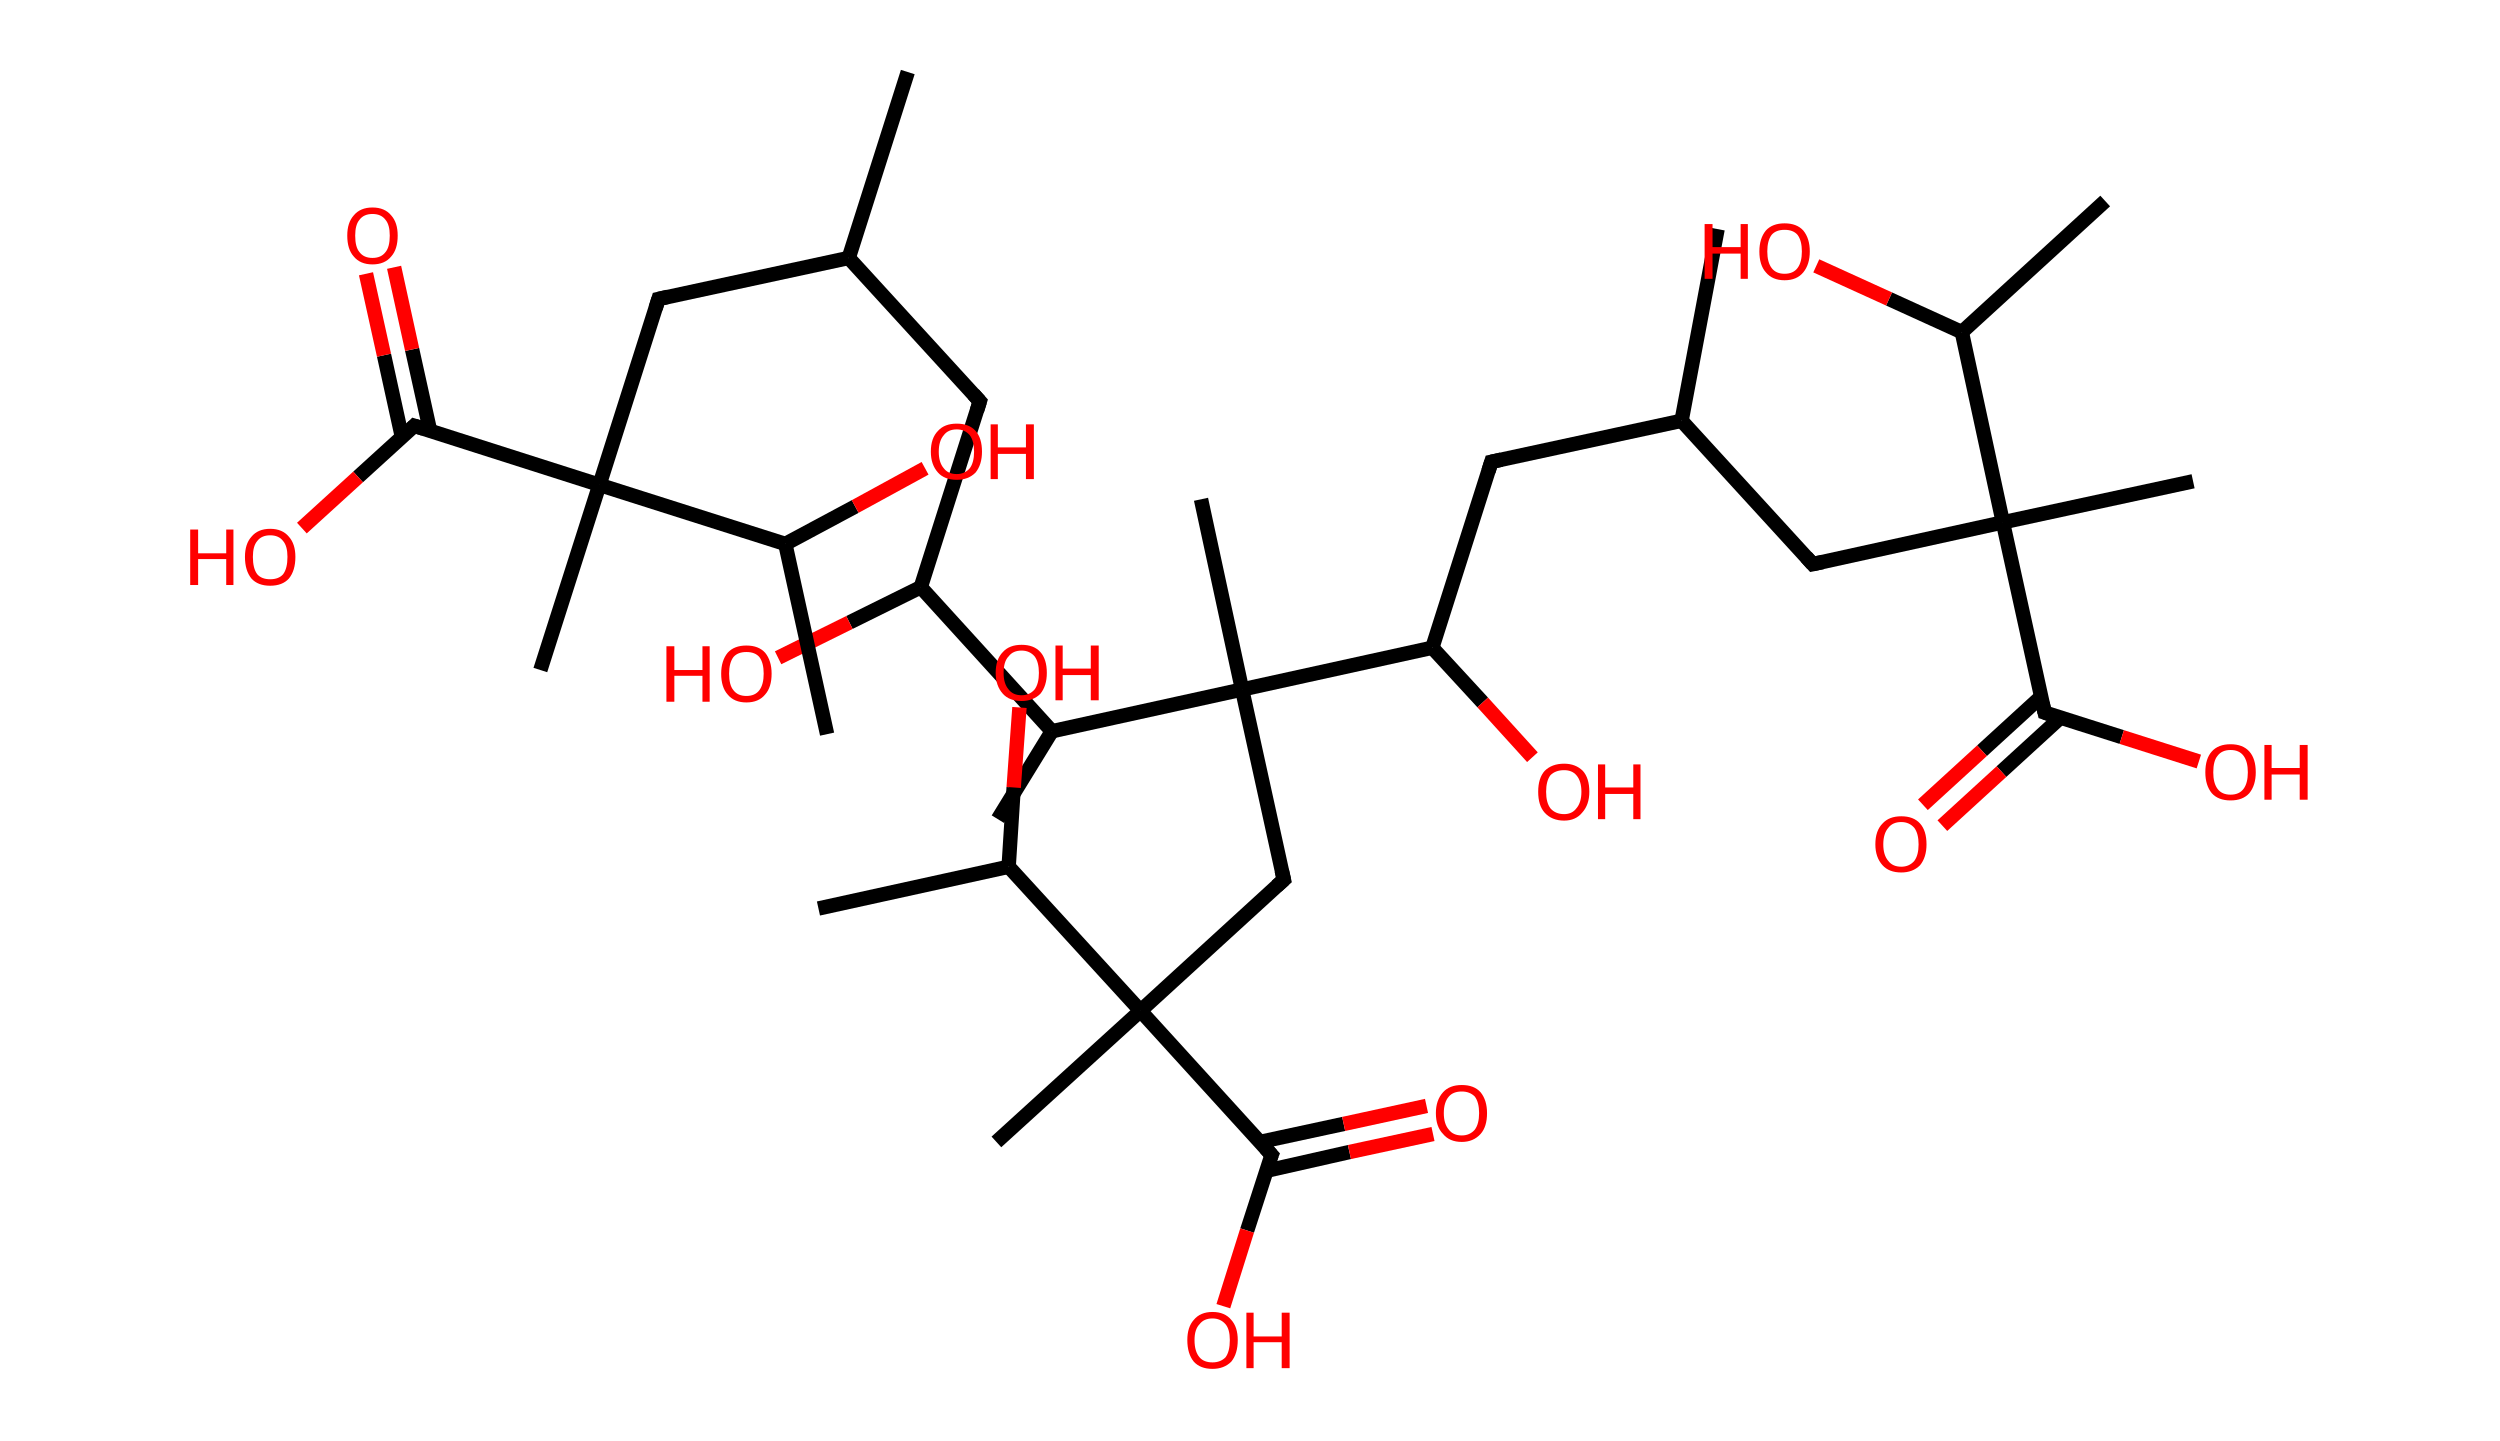 <?xml version='1.0' encoding='ASCII' standalone='yes'?>
<svg xmlns="http://www.w3.org/2000/svg" xmlns:rdkit="http://www.rdkit.org/xml" xmlns:xlink="http://www.w3.org/1999/xlink" version="1.1" baseProfile="full" xml:space="preserve" width="347px" height="200px" viewBox="0 0 347 200">
<!-- END OF HEADER -->
<rect style="opacity:1.0;fill:#FFFFFF;stroke:none" width="347.0" height="200.0" x="0.0" y="0.0"> </rect>
<path class="bond-0 atom-0 atom-1" d="M 126.0,10.0 L 117.8,35.8" style="fill:none;fill-rule:evenodd;stroke:#000000;stroke-width:2.0px;stroke-linecap:butt;stroke-linejoin:miter;stroke-opacity:1"/>
<path class="bond-1 atom-1 atom-2" d="M 117.8,35.8 L 136.0,55.7" style="fill:none;fill-rule:evenodd;stroke:#000000;stroke-width:2.0px;stroke-linecap:butt;stroke-linejoin:miter;stroke-opacity:1"/>
<path class="bond-2 atom-2 atom-3" d="M 136.0,55.7 L 127.8,81.5" style="fill:none;fill-rule:evenodd;stroke:#000000;stroke-width:2.0px;stroke-linecap:butt;stroke-linejoin:miter;stroke-opacity:1"/>
<path class="bond-3 atom-3 atom-4" d="M 127.8,81.5 L 117.9,86.4" style="fill:none;fill-rule:evenodd;stroke:#000000;stroke-width:2.0px;stroke-linecap:butt;stroke-linejoin:miter;stroke-opacity:1"/>
<path class="bond-3 atom-3 atom-4" d="M 117.9,86.4 L 108.0,91.3" style="fill:none;fill-rule:evenodd;stroke:#FF0000;stroke-width:2.0px;stroke-linecap:butt;stroke-linejoin:miter;stroke-opacity:1"/>
<path class="bond-4 atom-3 atom-5" d="M 127.8,81.5 L 146.0,101.5" style="fill:none;fill-rule:evenodd;stroke:#000000;stroke-width:2.0px;stroke-linecap:butt;stroke-linejoin:miter;stroke-opacity:1"/>
<path class="bond-5 atom-5 atom-6" d="M 146.0,101.5 L 138.5,113.7" style="fill:none;fill-rule:evenodd;stroke:#000000;stroke-width:2.0px;stroke-linecap:butt;stroke-linejoin:miter;stroke-opacity:1"/>
<path class="bond-6 atom-5 atom-7" d="M 146.0,101.5 L 172.4,95.7" style="fill:none;fill-rule:evenodd;stroke:#000000;stroke-width:2.0px;stroke-linecap:butt;stroke-linejoin:miter;stroke-opacity:1"/>
<path class="bond-7 atom-7 atom-8" d="M 172.4,95.7 L 166.7,69.3" style="fill:none;fill-rule:evenodd;stroke:#000000;stroke-width:2.0px;stroke-linecap:butt;stroke-linejoin:miter;stroke-opacity:1"/>
<path class="bond-8 atom-7 atom-9" d="M 172.4,95.7 L 178.2,122.1" style="fill:none;fill-rule:evenodd;stroke:#000000;stroke-width:2.0px;stroke-linecap:butt;stroke-linejoin:miter;stroke-opacity:1"/>
<path class="bond-9 atom-9 atom-10" d="M 178.2,122.1 L 158.3,140.3" style="fill:none;fill-rule:evenodd;stroke:#000000;stroke-width:2.0px;stroke-linecap:butt;stroke-linejoin:miter;stroke-opacity:1"/>
<path class="bond-10 atom-10 atom-11" d="M 158.3,140.3 L 138.3,158.5" style="fill:none;fill-rule:evenodd;stroke:#000000;stroke-width:2.0px;stroke-linecap:butt;stroke-linejoin:miter;stroke-opacity:1"/>
<path class="bond-11 atom-10 atom-12" d="M 158.3,140.3 L 176.5,160.3" style="fill:none;fill-rule:evenodd;stroke:#000000;stroke-width:2.0px;stroke-linecap:butt;stroke-linejoin:miter;stroke-opacity:1"/>
<path class="bond-12 atom-12 atom-13" d="M 175.8,162.5 L 187.3,159.9" style="fill:none;fill-rule:evenodd;stroke:#000000;stroke-width:2.0px;stroke-linecap:butt;stroke-linejoin:miter;stroke-opacity:1"/>
<path class="bond-12 atom-12 atom-13" d="M 187.3,159.9 L 198.9,157.4" style="fill:none;fill-rule:evenodd;stroke:#FF0000;stroke-width:2.0px;stroke-linecap:butt;stroke-linejoin:miter;stroke-opacity:1"/>
<path class="bond-12 atom-12 atom-13" d="M 174.9,158.5 L 186.5,156.0" style="fill:none;fill-rule:evenodd;stroke:#000000;stroke-width:2.0px;stroke-linecap:butt;stroke-linejoin:miter;stroke-opacity:1"/>
<path class="bond-12 atom-12 atom-13" d="M 186.5,156.0 L 198.0,153.5" style="fill:none;fill-rule:evenodd;stroke:#FF0000;stroke-width:2.0px;stroke-linecap:butt;stroke-linejoin:miter;stroke-opacity:1"/>
<path class="bond-13 atom-12 atom-14" d="M 176.5,160.3 L 173.1,170.8" style="fill:none;fill-rule:evenodd;stroke:#000000;stroke-width:2.0px;stroke-linecap:butt;stroke-linejoin:miter;stroke-opacity:1"/>
<path class="bond-13 atom-12 atom-14" d="M 173.1,170.8 L 169.8,181.3" style="fill:none;fill-rule:evenodd;stroke:#FF0000;stroke-width:2.0px;stroke-linecap:butt;stroke-linejoin:miter;stroke-opacity:1"/>
<path class="bond-14 atom-10 atom-15" d="M 158.3,140.3 L 140.0,120.3" style="fill:none;fill-rule:evenodd;stroke:#000000;stroke-width:2.0px;stroke-linecap:butt;stroke-linejoin:miter;stroke-opacity:1"/>
<path class="bond-15 atom-15 atom-16" d="M 140.0,120.3 L 113.6,126.1" style="fill:none;fill-rule:evenodd;stroke:#000000;stroke-width:2.0px;stroke-linecap:butt;stroke-linejoin:miter;stroke-opacity:1"/>
<path class="bond-16 atom-15 atom-17" d="M 140.0,120.3 L 140.7,109.3" style="fill:none;fill-rule:evenodd;stroke:#000000;stroke-width:2.0px;stroke-linecap:butt;stroke-linejoin:miter;stroke-opacity:1"/>
<path class="bond-16 atom-15 atom-17" d="M 140.7,109.3 L 141.5,98.2" style="fill:none;fill-rule:evenodd;stroke:#FF0000;stroke-width:2.0px;stroke-linecap:butt;stroke-linejoin:miter;stroke-opacity:1"/>
<path class="bond-17 atom-7 atom-18" d="M 172.4,95.7 L 198.8,89.9" style="fill:none;fill-rule:evenodd;stroke:#000000;stroke-width:2.0px;stroke-linecap:butt;stroke-linejoin:miter;stroke-opacity:1"/>
<path class="bond-18 atom-18 atom-19" d="M 198.8,89.9 L 205.8,97.5" style="fill:none;fill-rule:evenodd;stroke:#000000;stroke-width:2.0px;stroke-linecap:butt;stroke-linejoin:miter;stroke-opacity:1"/>
<path class="bond-18 atom-18 atom-19" d="M 205.8,97.5 L 212.7,105.1" style="fill:none;fill-rule:evenodd;stroke:#FF0000;stroke-width:2.0px;stroke-linecap:butt;stroke-linejoin:miter;stroke-opacity:1"/>
<path class="bond-19 atom-18 atom-20" d="M 198.8,89.9 L 207.0,64.1" style="fill:none;fill-rule:evenodd;stroke:#000000;stroke-width:2.0px;stroke-linecap:butt;stroke-linejoin:miter;stroke-opacity:1"/>
<path class="bond-20 atom-20 atom-21" d="M 207.0,64.1 L 233.4,58.4" style="fill:none;fill-rule:evenodd;stroke:#000000;stroke-width:2.0px;stroke-linecap:butt;stroke-linejoin:miter;stroke-opacity:1"/>
<path class="bond-21 atom-21 atom-22" d="M 233.4,58.4 L 238.4,31.8" style="fill:none;fill-rule:evenodd;stroke:#000000;stroke-width:2.0px;stroke-linecap:butt;stroke-linejoin:miter;stroke-opacity:1"/>
<path class="bond-22 atom-21 atom-23" d="M 233.4,58.4 L 251.6,78.3" style="fill:none;fill-rule:evenodd;stroke:#000000;stroke-width:2.0px;stroke-linecap:butt;stroke-linejoin:miter;stroke-opacity:1"/>
<path class="bond-23 atom-23 atom-24" d="M 251.6,78.3 L 278.0,72.5" style="fill:none;fill-rule:evenodd;stroke:#000000;stroke-width:2.0px;stroke-linecap:butt;stroke-linejoin:miter;stroke-opacity:1"/>
<path class="bond-24 atom-24 atom-25" d="M 278.0,72.5 L 304.4,66.8" style="fill:none;fill-rule:evenodd;stroke:#000000;stroke-width:2.0px;stroke-linecap:butt;stroke-linejoin:miter;stroke-opacity:1"/>
<path class="bond-25 atom-24 atom-26" d="M 278.0,72.5 L 283.8,98.9" style="fill:none;fill-rule:evenodd;stroke:#000000;stroke-width:2.0px;stroke-linecap:butt;stroke-linejoin:miter;stroke-opacity:1"/>
<path class="bond-26 atom-26 atom-27" d="M 283.3,96.7 L 275.1,104.2" style="fill:none;fill-rule:evenodd;stroke:#000000;stroke-width:2.0px;stroke-linecap:butt;stroke-linejoin:miter;stroke-opacity:1"/>
<path class="bond-26 atom-26 atom-27" d="M 275.1,104.2 L 266.9,111.7" style="fill:none;fill-rule:evenodd;stroke:#FF0000;stroke-width:2.0px;stroke-linecap:butt;stroke-linejoin:miter;stroke-opacity:1"/>
<path class="bond-26 atom-26 atom-27" d="M 286.0,99.6 L 277.8,107.1" style="fill:none;fill-rule:evenodd;stroke:#000000;stroke-width:2.0px;stroke-linecap:butt;stroke-linejoin:miter;stroke-opacity:1"/>
<path class="bond-26 atom-26 atom-27" d="M 277.8,107.1 L 269.6,114.6" style="fill:none;fill-rule:evenodd;stroke:#FF0000;stroke-width:2.0px;stroke-linecap:butt;stroke-linejoin:miter;stroke-opacity:1"/>
<path class="bond-27 atom-26 atom-28" d="M 283.8,98.9 L 294.5,102.3" style="fill:none;fill-rule:evenodd;stroke:#000000;stroke-width:2.0px;stroke-linecap:butt;stroke-linejoin:miter;stroke-opacity:1"/>
<path class="bond-27 atom-26 atom-28" d="M 294.5,102.3 L 305.2,105.7" style="fill:none;fill-rule:evenodd;stroke:#FF0000;stroke-width:2.0px;stroke-linecap:butt;stroke-linejoin:miter;stroke-opacity:1"/>
<path class="bond-28 atom-24 atom-29" d="M 278.0,72.5 L 272.3,46.1" style="fill:none;fill-rule:evenodd;stroke:#000000;stroke-width:2.0px;stroke-linecap:butt;stroke-linejoin:miter;stroke-opacity:1"/>
<path class="bond-29 atom-29 atom-30" d="M 272.3,46.1 L 292.2,27.9" style="fill:none;fill-rule:evenodd;stroke:#000000;stroke-width:2.0px;stroke-linecap:butt;stroke-linejoin:miter;stroke-opacity:1"/>
<path class="bond-30 atom-29 atom-31" d="M 272.3,46.1 L 262.2,41.5" style="fill:none;fill-rule:evenodd;stroke:#000000;stroke-width:2.0px;stroke-linecap:butt;stroke-linejoin:miter;stroke-opacity:1"/>
<path class="bond-30 atom-29 atom-31" d="M 262.2,41.5 L 252.1,36.9" style="fill:none;fill-rule:evenodd;stroke:#FF0000;stroke-width:2.0px;stroke-linecap:butt;stroke-linejoin:miter;stroke-opacity:1"/>
<path class="bond-31 atom-1 atom-32" d="M 117.8,35.8 L 91.4,41.5" style="fill:none;fill-rule:evenodd;stroke:#000000;stroke-width:2.0px;stroke-linecap:butt;stroke-linejoin:miter;stroke-opacity:1"/>
<path class="bond-32 atom-32 atom-33" d="M 91.4,41.5 L 83.2,67.3" style="fill:none;fill-rule:evenodd;stroke:#000000;stroke-width:2.0px;stroke-linecap:butt;stroke-linejoin:miter;stroke-opacity:1"/>
<path class="bond-33 atom-33 atom-34" d="M 83.2,67.3 L 75.0,93.0" style="fill:none;fill-rule:evenodd;stroke:#000000;stroke-width:2.0px;stroke-linecap:butt;stroke-linejoin:miter;stroke-opacity:1"/>
<path class="bond-34 atom-33 atom-35" d="M 83.2,67.3 L 57.5,59.1" style="fill:none;fill-rule:evenodd;stroke:#000000;stroke-width:2.0px;stroke-linecap:butt;stroke-linejoin:miter;stroke-opacity:1"/>
<path class="bond-35 atom-35 atom-36" d="M 59.7,59.8 L 57.2,48.5" style="fill:none;fill-rule:evenodd;stroke:#000000;stroke-width:2.0px;stroke-linecap:butt;stroke-linejoin:miter;stroke-opacity:1"/>
<path class="bond-35 atom-35 atom-36" d="M 57.2,48.5 L 54.7,37.1" style="fill:none;fill-rule:evenodd;stroke:#FF0000;stroke-width:2.0px;stroke-linecap:butt;stroke-linejoin:miter;stroke-opacity:1"/>
<path class="bond-35 atom-35 atom-36" d="M 55.8,60.7 L 53.3,49.3" style="fill:none;fill-rule:evenodd;stroke:#000000;stroke-width:2.0px;stroke-linecap:butt;stroke-linejoin:miter;stroke-opacity:1"/>
<path class="bond-35 atom-35 atom-36" d="M 53.3,49.3 L 50.8,38.0" style="fill:none;fill-rule:evenodd;stroke:#FF0000;stroke-width:2.0px;stroke-linecap:butt;stroke-linejoin:miter;stroke-opacity:1"/>
<path class="bond-36 atom-35 atom-37" d="M 57.5,59.1 L 49.7,66.2" style="fill:none;fill-rule:evenodd;stroke:#000000;stroke-width:2.0px;stroke-linecap:butt;stroke-linejoin:miter;stroke-opacity:1"/>
<path class="bond-36 atom-35 atom-37" d="M 49.7,66.2 L 41.9,73.3" style="fill:none;fill-rule:evenodd;stroke:#FF0000;stroke-width:2.0px;stroke-linecap:butt;stroke-linejoin:miter;stroke-opacity:1"/>
<path class="bond-37 atom-33 atom-38" d="M 83.2,67.3 L 109.0,75.5" style="fill:none;fill-rule:evenodd;stroke:#000000;stroke-width:2.0px;stroke-linecap:butt;stroke-linejoin:miter;stroke-opacity:1"/>
<path class="bond-38 atom-38 atom-39" d="M 109.0,75.5 L 114.8,101.9" style="fill:none;fill-rule:evenodd;stroke:#000000;stroke-width:2.0px;stroke-linecap:butt;stroke-linejoin:miter;stroke-opacity:1"/>
<path class="bond-39 atom-38 atom-40" d="M 109.0,75.5 L 118.7,70.3" style="fill:none;fill-rule:evenodd;stroke:#000000;stroke-width:2.0px;stroke-linecap:butt;stroke-linejoin:miter;stroke-opacity:1"/>
<path class="bond-39 atom-38 atom-40" d="M 118.7,70.3 L 128.4,65.0" style="fill:none;fill-rule:evenodd;stroke:#FF0000;stroke-width:2.0px;stroke-linecap:butt;stroke-linejoin:miter;stroke-opacity:1"/>
<path d="M 135.1,54.7 L 136.0,55.7 L 135.6,57.0" style="fill:none;stroke:#000000;stroke-width:2.0px;stroke-linecap:butt;stroke-linejoin:miter;stroke-opacity:1;"/>
<path d="M 177.9,120.8 L 178.2,122.1 L 177.2,123.0" style="fill:none;stroke:#000000;stroke-width:2.0px;stroke-linecap:butt;stroke-linejoin:miter;stroke-opacity:1;"/>
<path d="M 175.6,159.3 L 176.5,160.3 L 176.3,160.8" style="fill:none;stroke:#000000;stroke-width:2.0px;stroke-linecap:butt;stroke-linejoin:miter;stroke-opacity:1;"/>
<path d="M 206.6,65.4 L 207.0,64.1 L 208.4,63.8" style="fill:none;stroke:#000000;stroke-width:2.0px;stroke-linecap:butt;stroke-linejoin:miter;stroke-opacity:1;"/>
<path d="M 250.7,77.3 L 251.6,78.3 L 253.0,78.0" style="fill:none;stroke:#000000;stroke-width:2.0px;stroke-linecap:butt;stroke-linejoin:miter;stroke-opacity:1;"/>
<path d="M 283.5,97.6 L 283.8,98.9 L 284.4,99.1" style="fill:none;stroke:#000000;stroke-width:2.0px;stroke-linecap:butt;stroke-linejoin:miter;stroke-opacity:1;"/>
<path d="M 92.7,41.2 L 91.4,41.5 L 91.0,42.8" style="fill:none;stroke:#000000;stroke-width:2.0px;stroke-linecap:butt;stroke-linejoin:miter;stroke-opacity:1;"/>
<path d="M 58.8,59.5 L 57.5,59.1 L 57.1,59.5" style="fill:none;stroke:#000000;stroke-width:2.0px;stroke-linecap:butt;stroke-linejoin:miter;stroke-opacity:1;"/>
<path class="atom-4" d="M 92.5 89.7 L 93.6 89.7 L 93.6 93.0 L 97.5 93.0 L 97.5 89.7 L 98.5 89.7 L 98.5 97.4 L 97.5 97.4 L 97.5 93.8 L 93.6 93.8 L 93.6 97.4 L 92.5 97.4 L 92.5 89.7 " fill="#FF0000"/>
<path class="atom-4" d="M 100.1 93.5 Q 100.1 91.7, 101.0 90.6 Q 101.9 89.6, 103.6 89.6 Q 105.3 89.6, 106.2 90.6 Q 107.1 91.7, 107.1 93.5 Q 107.1 95.4, 106.2 96.4 Q 105.3 97.5, 103.6 97.5 Q 101.9 97.5, 101.0 96.4 Q 100.1 95.4, 100.1 93.5 M 103.6 96.6 Q 104.8 96.6, 105.4 95.8 Q 106.0 95.0, 106.0 93.5 Q 106.0 92.0, 105.4 91.2 Q 104.8 90.5, 103.6 90.5 Q 102.4 90.5, 101.8 91.2 Q 101.2 92.0, 101.2 93.5 Q 101.2 95.1, 101.8 95.8 Q 102.4 96.6, 103.6 96.6 " fill="#FF0000"/>
<path class="atom-13" d="M 199.3 154.5 Q 199.3 152.7, 200.3 151.6 Q 201.2 150.6, 202.9 150.6 Q 204.6 150.6, 205.5 151.6 Q 206.4 152.7, 206.4 154.5 Q 206.4 156.4, 205.5 157.4 Q 204.5 158.5, 202.9 158.5 Q 201.2 158.5, 200.3 157.4 Q 199.3 156.4, 199.3 154.5 M 202.9 157.6 Q 204.0 157.6, 204.7 156.8 Q 205.3 156.0, 205.3 154.5 Q 205.3 153.0, 204.7 152.2 Q 204.0 151.5, 202.9 151.5 Q 201.7 151.5, 201.1 152.2 Q 200.4 153.0, 200.4 154.5 Q 200.4 156.0, 201.1 156.8 Q 201.7 157.6, 202.9 157.6 " fill="#FF0000"/>
<path class="atom-14" d="M 164.8 186.0 Q 164.8 184.2, 165.7 183.2 Q 166.6 182.1, 168.3 182.1 Q 170.0 182.1, 170.9 183.2 Q 171.8 184.2, 171.8 186.0 Q 171.8 187.9, 170.9 189.0 Q 169.9 190.0, 168.3 190.0 Q 166.6 190.0, 165.7 189.0 Q 164.8 187.9, 164.8 186.0 M 168.3 189.1 Q 169.4 189.1, 170.1 188.4 Q 170.7 187.6, 170.7 186.0 Q 170.7 184.5, 170.1 183.8 Q 169.4 183.0, 168.3 183.0 Q 167.1 183.0, 166.5 183.8 Q 165.8 184.5, 165.8 186.0 Q 165.8 187.6, 166.5 188.4 Q 167.1 189.1, 168.3 189.1 " fill="#FF0000"/>
<path class="atom-14" d="M 173.0 182.2 L 174.0 182.2 L 174.0 185.5 L 177.9 185.5 L 177.9 182.2 L 179.0 182.2 L 179.0 189.9 L 177.9 189.9 L 177.9 186.3 L 174.0 186.3 L 174.0 189.9 L 173.0 189.9 L 173.0 182.2 " fill="#FF0000"/>
<path class="atom-17" d="M 138.2 93.4 Q 138.2 91.5, 139.2 90.5 Q 140.1 89.5, 141.8 89.5 Q 143.5 89.5, 144.4 90.5 Q 145.3 91.5, 145.3 93.4 Q 145.3 95.2, 144.4 96.3 Q 143.4 97.3, 141.8 97.3 Q 140.1 97.3, 139.2 96.3 Q 138.2 95.2, 138.2 93.4 M 141.8 96.5 Q 142.9 96.5, 143.6 95.7 Q 144.2 94.9, 144.2 93.4 Q 144.2 91.9, 143.6 91.1 Q 142.9 90.3, 141.8 90.3 Q 140.6 90.3, 140.0 91.1 Q 139.3 91.8, 139.3 93.4 Q 139.3 94.9, 140.0 95.7 Q 140.6 96.5, 141.8 96.5 " fill="#FF0000"/>
<path class="atom-17" d="M 146.5 89.6 L 147.5 89.6 L 147.5 92.8 L 151.4 92.8 L 151.4 89.6 L 152.5 89.6 L 152.5 97.2 L 151.4 97.2 L 151.4 93.7 L 147.5 93.7 L 147.5 97.2 L 146.5 97.2 L 146.5 89.6 " fill="#FF0000"/>
<path class="atom-19" d="M 213.5 109.9 Q 213.5 108.0, 214.4 107.0 Q 215.4 106.0, 217.1 106.0 Q 218.7 106.0, 219.7 107.0 Q 220.6 108.0, 220.6 109.9 Q 220.6 111.7, 219.6 112.8 Q 218.7 113.9, 217.1 113.9 Q 215.4 113.9, 214.4 112.8 Q 213.5 111.8, 213.5 109.9 M 217.1 113.0 Q 218.2 113.0, 218.8 112.2 Q 219.5 111.4, 219.5 109.9 Q 219.5 108.4, 218.8 107.6 Q 218.2 106.9, 217.1 106.9 Q 215.9 106.9, 215.2 107.6 Q 214.6 108.4, 214.6 109.9 Q 214.6 111.4, 215.2 112.2 Q 215.9 113.0, 217.1 113.0 " fill="#FF0000"/>
<path class="atom-19" d="M 221.8 106.1 L 222.8 106.1 L 222.8 109.3 L 226.7 109.3 L 226.7 106.1 L 227.7 106.1 L 227.7 113.7 L 226.7 113.7 L 226.7 110.2 L 222.8 110.2 L 222.8 113.7 L 221.8 113.7 L 221.8 106.1 " fill="#FF0000"/>
<path class="atom-27" d="M 260.3 117.2 Q 260.3 115.3, 261.3 114.3 Q 262.2 113.3, 263.9 113.3 Q 265.6 113.3, 266.5 114.3 Q 267.4 115.3, 267.4 117.2 Q 267.4 119.0, 266.5 120.1 Q 265.5 121.1, 263.9 121.1 Q 262.2 121.1, 261.3 120.1 Q 260.3 119.0, 260.3 117.2 M 263.9 120.3 Q 265.0 120.3, 265.7 119.5 Q 266.3 118.7, 266.3 117.2 Q 266.3 115.7, 265.7 114.9 Q 265.0 114.1, 263.9 114.1 Q 262.7 114.1, 262.1 114.9 Q 261.4 115.7, 261.4 117.2 Q 261.4 118.7, 262.1 119.5 Q 262.7 120.3, 263.9 120.3 " fill="#FF0000"/>
<path class="atom-28" d="M 306.1 107.2 Q 306.1 105.3, 307.0 104.3 Q 307.9 103.3, 309.6 103.3 Q 311.3 103.3, 312.2 104.3 Q 313.1 105.3, 313.1 107.2 Q 313.1 109.0, 312.2 110.1 Q 311.3 111.1, 309.6 111.1 Q 307.9 111.1, 307.0 110.1 Q 306.1 109.0, 306.1 107.2 M 309.6 110.3 Q 310.8 110.3, 311.4 109.5 Q 312.0 108.7, 312.0 107.2 Q 312.0 105.7, 311.4 104.9 Q 310.8 104.1, 309.6 104.1 Q 308.4 104.1, 307.8 104.9 Q 307.2 105.6, 307.2 107.2 Q 307.2 108.7, 307.8 109.5 Q 308.4 110.3, 309.6 110.3 " fill="#FF0000"/>
<path class="atom-28" d="M 314.3 103.4 L 315.3 103.4 L 315.3 106.6 L 319.2 106.6 L 319.2 103.4 L 320.3 103.4 L 320.3 111.0 L 319.2 111.0 L 319.2 107.5 L 315.3 107.5 L 315.3 111.0 L 314.3 111.0 L 314.3 103.4 " fill="#FF0000"/>
<path class="atom-31" d="M 236.6 31.1 L 237.7 31.1 L 237.7 34.3 L 241.6 34.3 L 241.6 31.1 L 242.6 31.1 L 242.6 38.7 L 241.6 38.7 L 241.6 35.2 L 237.7 35.2 L 237.7 38.7 L 236.6 38.7 L 236.6 31.1 " fill="#FF0000"/>
<path class="atom-31" d="M 244.2 34.9 Q 244.2 33.1, 245.1 32.0 Q 246.0 31.0, 247.7 31.0 Q 249.4 31.0, 250.3 32.0 Q 251.2 33.1, 251.2 34.9 Q 251.2 36.7, 250.3 37.8 Q 249.4 38.9, 247.7 38.9 Q 246.0 38.9, 245.1 37.8 Q 244.2 36.8, 244.2 34.9 M 247.7 38.0 Q 248.9 38.0, 249.5 37.2 Q 250.1 36.4, 250.1 34.9 Q 250.1 33.4, 249.5 32.6 Q 248.9 31.9, 247.7 31.9 Q 246.5 31.9, 245.9 32.6 Q 245.3 33.4, 245.3 34.9 Q 245.3 36.4, 245.9 37.2 Q 246.5 38.0, 247.7 38.0 " fill="#FF0000"/>
<path class="atom-36" d="M 48.2 32.7 Q 48.2 30.9, 49.1 29.9 Q 50.0 28.8, 51.7 28.8 Q 53.4 28.8, 54.3 29.9 Q 55.2 30.9, 55.2 32.7 Q 55.2 34.6, 54.3 35.6 Q 53.4 36.7, 51.7 36.7 Q 50.0 36.7, 49.1 35.6 Q 48.2 34.6, 48.2 32.7 M 51.7 35.8 Q 52.9 35.8, 53.5 35.0 Q 54.1 34.3, 54.1 32.7 Q 54.1 31.2, 53.5 30.5 Q 52.9 29.7, 51.7 29.7 Q 50.5 29.7, 49.9 30.5 Q 49.3 31.2, 49.3 32.7 Q 49.3 34.3, 49.9 35.0 Q 50.5 35.8, 51.7 35.8 " fill="#FF0000"/>
<path class="atom-37" d="M 26.4 73.5 L 27.5 73.5 L 27.5 76.8 L 31.4 76.8 L 31.4 73.5 L 32.4 73.5 L 32.4 81.2 L 31.4 81.2 L 31.4 77.6 L 27.5 77.6 L 27.5 81.2 L 26.4 81.2 L 26.4 73.5 " fill="#FF0000"/>
<path class="atom-37" d="M 34.0 77.3 Q 34.0 75.5, 34.9 74.5 Q 35.8 73.4, 37.5 73.4 Q 39.2 73.4, 40.1 74.5 Q 41.0 75.5, 41.0 77.3 Q 41.0 79.2, 40.1 80.3 Q 39.2 81.3, 37.5 81.3 Q 35.8 81.3, 34.9 80.3 Q 34.0 79.2, 34.0 77.3 M 37.5 80.4 Q 38.7 80.4, 39.3 79.7 Q 39.9 78.9, 39.9 77.3 Q 39.9 75.8, 39.3 75.1 Q 38.7 74.3, 37.5 74.3 Q 36.3 74.3, 35.7 75.1 Q 35.1 75.8, 35.1 77.3 Q 35.1 78.9, 35.7 79.7 Q 36.3 80.4, 37.5 80.4 " fill="#FF0000"/>
<path class="atom-40" d="M 129.2 62.7 Q 129.2 60.8, 130.2 59.8 Q 131.1 58.8, 132.8 58.8 Q 134.5 58.8, 135.4 59.8 Q 136.3 60.8, 136.3 62.7 Q 136.3 64.5, 135.4 65.6 Q 134.4 66.6, 132.8 66.6 Q 131.1 66.6, 130.2 65.6 Q 129.2 64.5, 129.2 62.7 M 132.8 65.8 Q 133.9 65.8, 134.6 65.0 Q 135.2 64.2, 135.2 62.7 Q 135.2 61.2, 134.6 60.4 Q 133.9 59.6, 132.8 59.6 Q 131.6 59.6, 131.0 60.4 Q 130.3 61.2, 130.3 62.7 Q 130.3 64.2, 131.0 65.0 Q 131.6 65.8, 132.8 65.8 " fill="#FF0000"/>
<path class="atom-40" d="M 137.5 58.9 L 138.5 58.9 L 138.5 62.1 L 142.4 62.1 L 142.4 58.9 L 143.5 58.9 L 143.5 66.5 L 142.4 66.5 L 142.4 63.0 L 138.5 63.0 L 138.5 66.5 L 137.5 66.5 L 137.5 58.9 " fill="#FF0000"/>
</svg>
